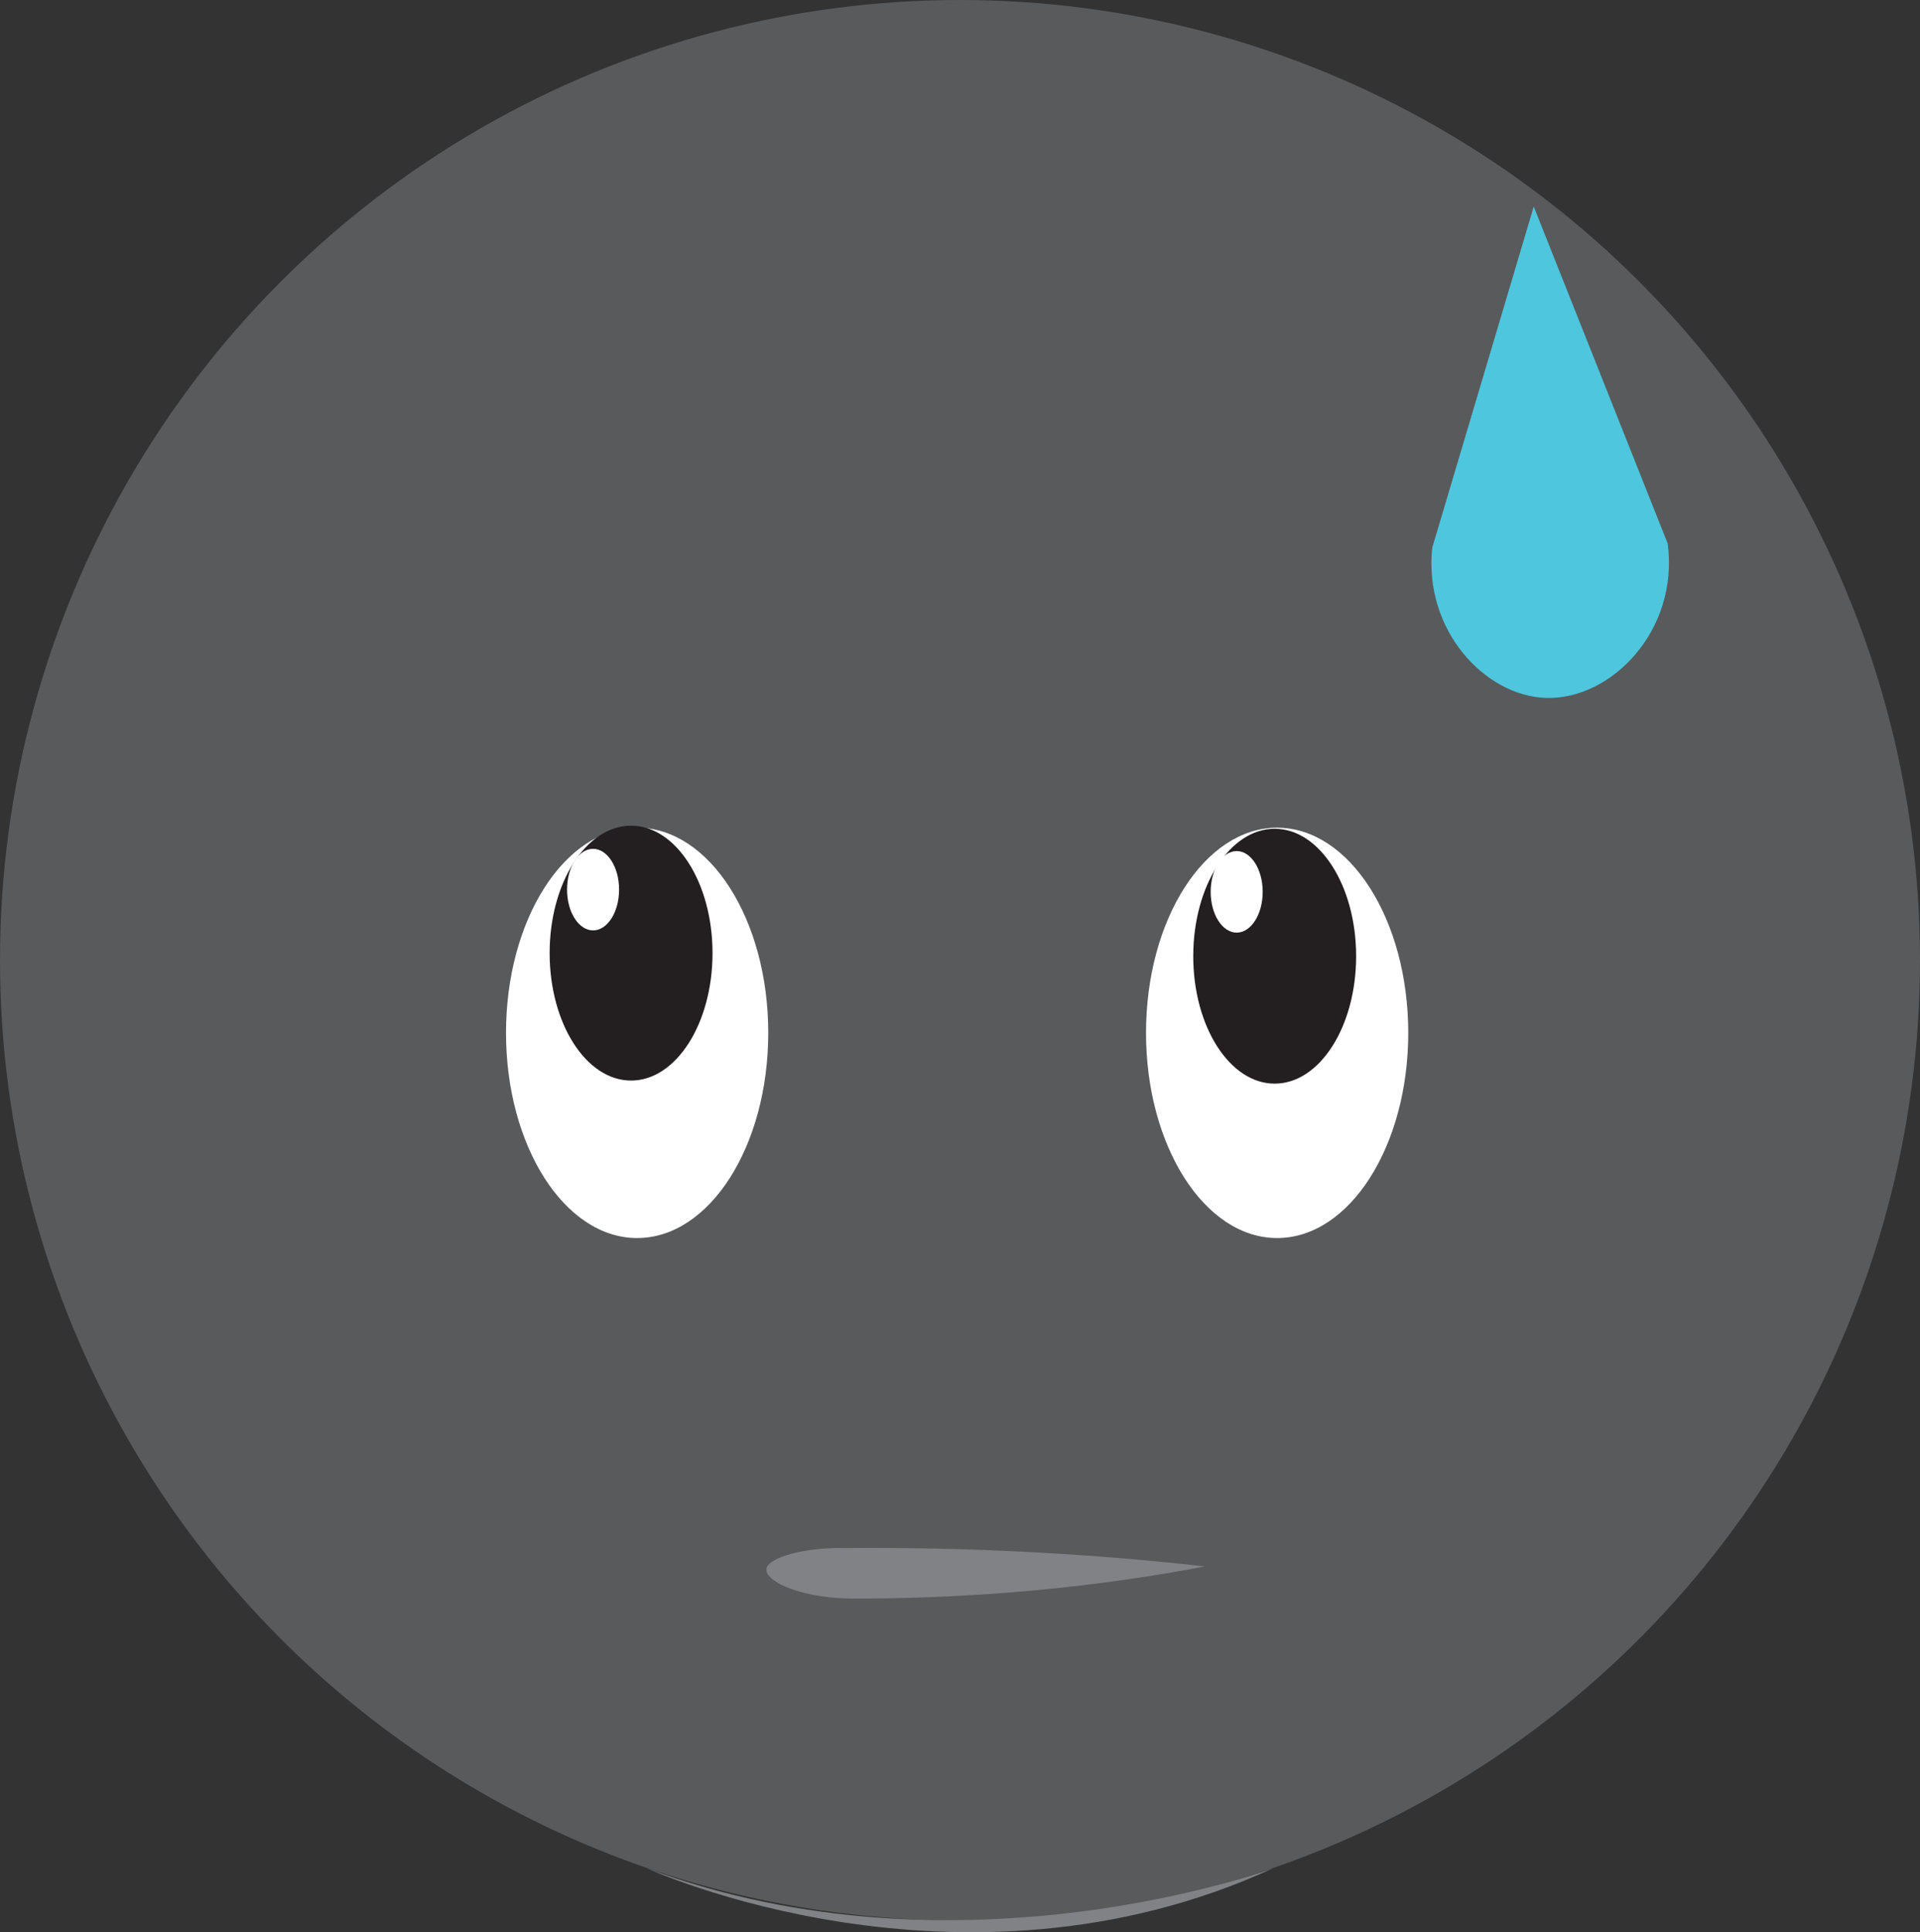 <?xml version="1.0" encoding="UTF-8"?>
<svg id="Layer_2" data-name="Layer 2" xmlns="http://www.w3.org/2000/svg" viewBox="0 0 180.84 181.95">
  <rect x="0" y="0" width="180.84" height="181.95" fill="#333333" stroke="none"/>
  <defs>
    <style>
      .cls-1 {
        fill: #fff;
      }

      .cls-2 {
        fill: #818285;
      }

      .cls-3 {
        fill: #231f20;
      }

      .cls-4 {
        fill: #595a5c;
      }

      .cls-5 {
        fill: #4dc6de;
      }
    </style>
  </defs>
  <g id="faces-muy-frustrado">
    <g>
      <g>
        <circle class="cls-4" cx="90.42" cy="90.42" r="90.42"/>
        <path class="cls-2" d="M60.92,175.92s29.5,13.56,58.99,0c0,0-29.5,11-58.99,0Z"/>
      </g>
      <ellipse class="cls-1" cx="60.01" cy="97.26" rx="12.35" ry="19.32"/>
      <ellipse class="cls-3" cx="59.44" cy="89.75" rx="7.67" ry="12"/>
      <ellipse class="cls-1" cx="55.86" cy="83.77" rx="2.45" ry="3.84"/>
      <ellipse class="cls-1" cx="120.29" cy="97.26" rx="12.35" ry="19.32"/>
      <ellipse class="cls-3" cx="120.06" cy="90.04" rx="7.67" ry="12"/>
      <ellipse class="cls-1" cx="116.48" cy="83.98" rx="2.45" ry="3.84"/>
      <path class="cls-2" d="M79.42,145.77c5.27-.05,11.24,.04,17.78,.39,6.02,.32,11.48,.8,16.28,1.34-4.37,.84-9.88,1.7-16.4,2.29-6.53,.59-12.33,.75-17.05,.74-5.15-.12-8.18-1.81-7.82-2.9,.31-.95,3.31-1.89,7.21-1.87Z"/>
      <path class="cls-5" d="M144.46,19.45l-9.56,32.12c-.83,7.75,4.94,13.96,10.71,14.15,6.1,.2,12.54-6.3,11.47-14.53-4.21-10.58-8.41-21.16-12.62-31.74Z"/>
    </g>
  </g>
</svg>